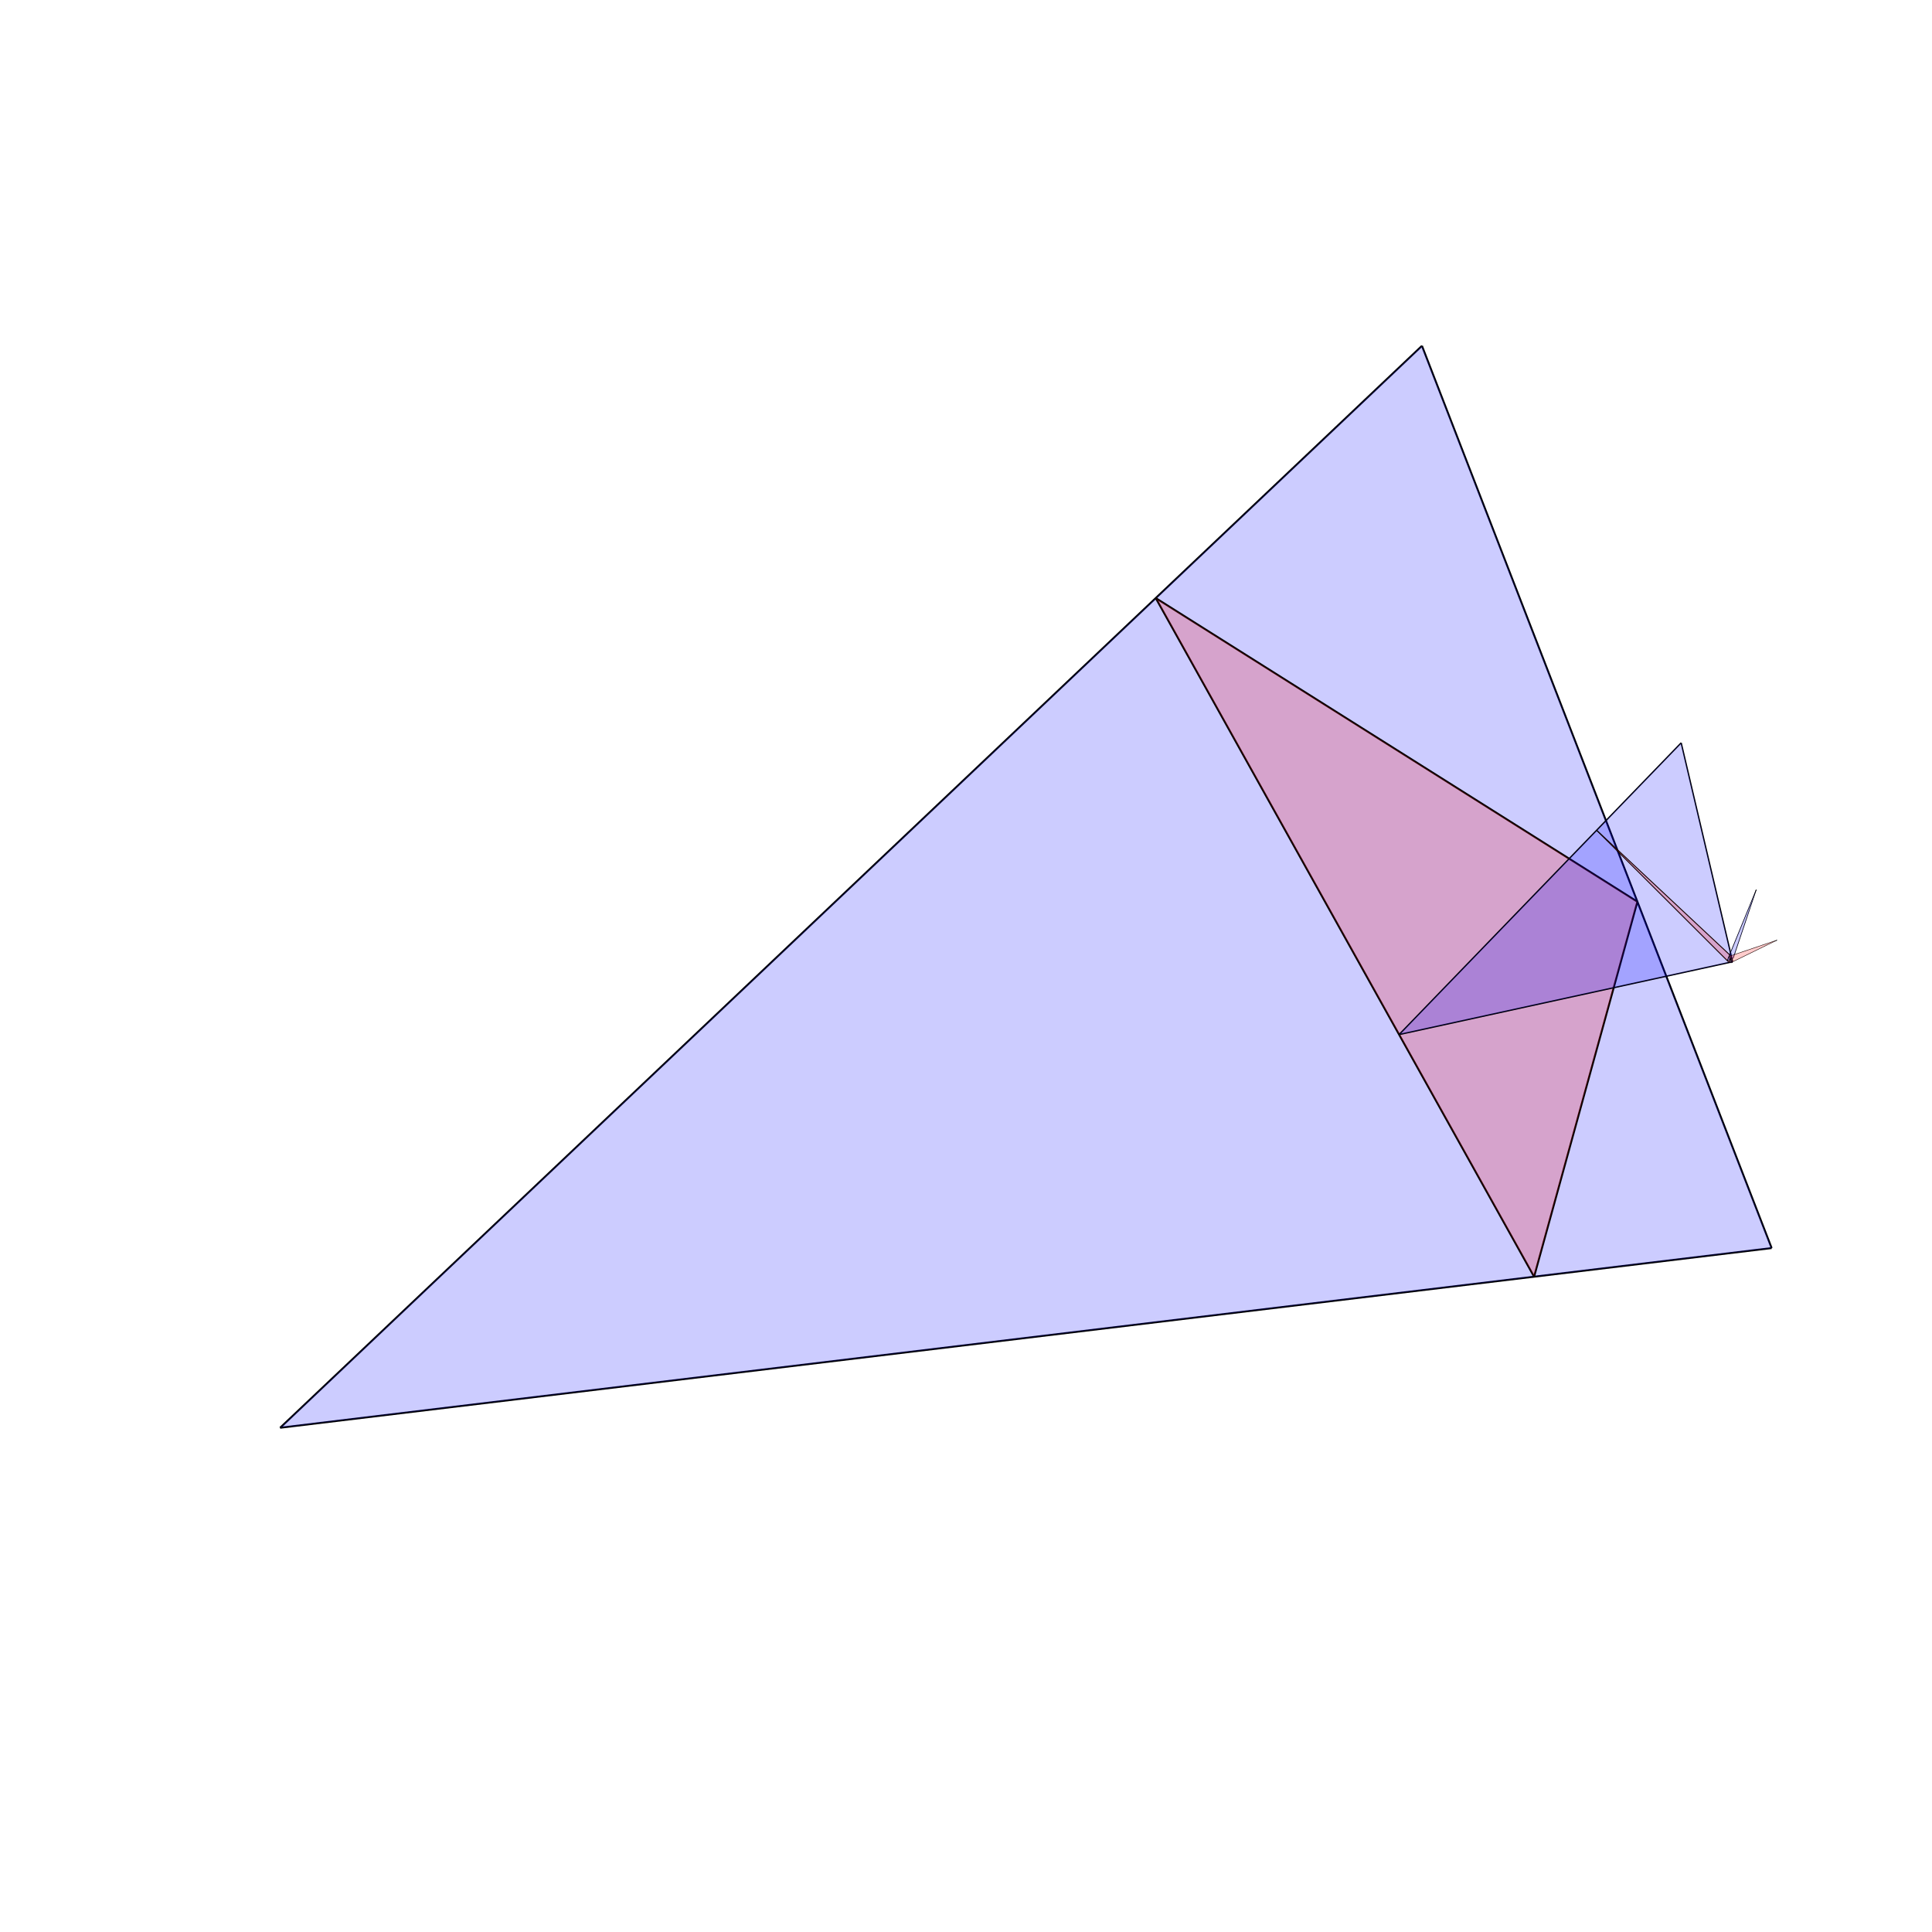 <?xml version="1.0" encoding="utf-8" ?>
<svg baseProfile="full" height="1000" version="1.1" width="1000" xmlns="http://www.w3.org/2000/svg" xmlns:ev="http://www.w3.org/2001/xml-events" xmlns:xlink="http://www.w3.org/1999/xlink"><defs /><line stroke="black" style="stroke-width: 1" x1="736.0" x2="917.0" y1="179.0" y2="646.0" /><line stroke="black" style="stroke-width: 1" x1="145.0" x2="917.0" y1="739.0" y2="646.0" /><line stroke="black" style="stroke-width: 1" x1="145.0" x2="736.0" y1="739.0" y2="179.0" /><polygon fill="blue" opacity="0.20" points="145.0,739.0 736.0,179.0 917.0,646.0" /><line stroke="black" style="stroke-width: 1" x1="794.042" x2="598.21" y1="660.812" y2="309.563" /><line stroke="black" style="stroke-width: 1" x1="847.514" x2="598.21" y1="466.719" y2="309.563" /><line stroke="black" style="stroke-width: 1" x1="847.514" x2="794.042" y1="466.719" y2="660.812" /><polygon fill="red" opacity="0.20" points="847.514,466.719 794.042,660.812 598.21,309.563" /><line stroke="black" style="stroke-width: 0.7" x1="896.807" x2="870.169" y1="497.792" y2="384.487" /><line stroke="black" style="stroke-width: 0.7" x1="724.17" x2="870.169" y1="535.488" y2="384.487" /><line stroke="black" style="stroke-width: 0.7" x1="724.17" x2="896.807" y1="535.488" y2="497.792" /><polygon fill="blue" opacity="0.20" points="724.17,535.488 896.807,497.792 870.169,384.487" /><line stroke="black" style="stroke-width: 0.49" x1="826.419" x2="894.996" y1="429.736" y2="498.188" /><line stroke="black" style="stroke-width: 0.49" x1="896.163" x2="894.996" y1="495.053" y2="498.188" /><line stroke="black" style="stroke-width: 0.49" x1="896.163" x2="826.419" y1="495.053" y2="429.736" /><polygon fill="red" opacity="0.20" points="896.163,495.053 826.419,429.736 894.996,498.188" /><line stroke="black" style="stroke-width: 0.343" x1="909.03" x2="897.105" y1="460.488" y2="495.935" /><line stroke="black" style="stroke-width: 0.343" x1="894.013" x2="897.105" y1="497.207" y2="495.935" /><line stroke="black" style="stroke-width: 0.343" x1="894.013" x2="909.03" y1="497.207" y2="460.488" /><polygon fill="blue" opacity="0.20" points="894.013,497.207 909.03,460.488 897.105,495.935" /><line stroke="black" style="stroke-width: 0.24" x1="919.771" x2="894.901" y1="486.617" y2="495.034" /><line stroke="black" style="stroke-width: 0.24" x1="896.407" x2="894.901" y1="498.012" y2="495.034" /><line stroke="black" style="stroke-width: 0.24" x1="896.407" x2="919.771" y1="498.012" y2="486.617" /><polygon fill="red" opacity="0.20" points="896.407,498.012 919.771,486.617 894.901,495.034" /><line stroke="black" style="stroke-width: 0.168" x1="896.574" x2="896.364" y1="498.344" y2="498.033" /><line stroke="black" style="stroke-width: 0.168" x1="895.348" x2="896.364" y1="494.883" y2="498.033" /><line stroke="black" style="stroke-width: 0.168" x1="895.348" x2="896.574" y1="494.883" y2="498.344" /><polygon fill="blue" opacity="0.20" points="895.348,494.883 896.574,498.344 896.364,498.033" /><line stroke="black" style="stroke-width: 0.118" x1="896.474" x2="896.453" y1="498.376" y2="498.001" /><line stroke="black" style="stroke-width: 0.118" x1="894.582" x2="896.453" y1="495.402" y2="498.001" /><line stroke="black" style="stroke-width: 0.118" x1="894.582" x2="896.474" y1="495.402" y2="498.376" /><polygon fill="red" opacity="0.20" points="894.582,495.402 896.474,498.376 896.453,498.001" /><line stroke="black" style="stroke-width: 0.082" x1="896.638" x2="896.298" y1="498.258" y2="498.1" /><line stroke="black" style="stroke-width: 0.082" x1="896.299" x2="896.298" y1="495.304" y2="498.1" /><line stroke="black" style="stroke-width: 0.082" x1="896.299" x2="896.638" y1="495.304" y2="498.258" /><polygon fill="blue" opacity="0.20" points="896.299,495.304 896.638,498.258 896.298,498.1" /><line stroke="black" style="stroke-width: 0.058" x1="896.298" x2="896.616" y1="498.258" y2="498.063" /><line stroke="black" style="stroke-width: 0.058" x1="895.226" x2="896.616" y1="497.599" y2="498.063" /><line stroke="black" style="stroke-width: 0.058" x1="895.226" x2="896.298" y1="497.599" y2="498.258" /><polygon fill="red" opacity="0.20" points="895.226,497.599 896.298,498.258 896.616,498.063" /><line stroke="black" style="stroke-width: 0.04" x1="896.389" x2="896.441" y1="497.987" y2="498.346" /><line stroke="black" style="stroke-width: 0.04" x1="895.815" x2="896.441" y1="498.556" y2="498.346" /><line stroke="black" style="stroke-width: 0.04" x1="895.815" x2="896.389" y1="498.556" y2="497.987" /><polygon fill="blue" opacity="0.20" points="895.815,498.556 896.389,497.987 896.441,498.346" /></svg>